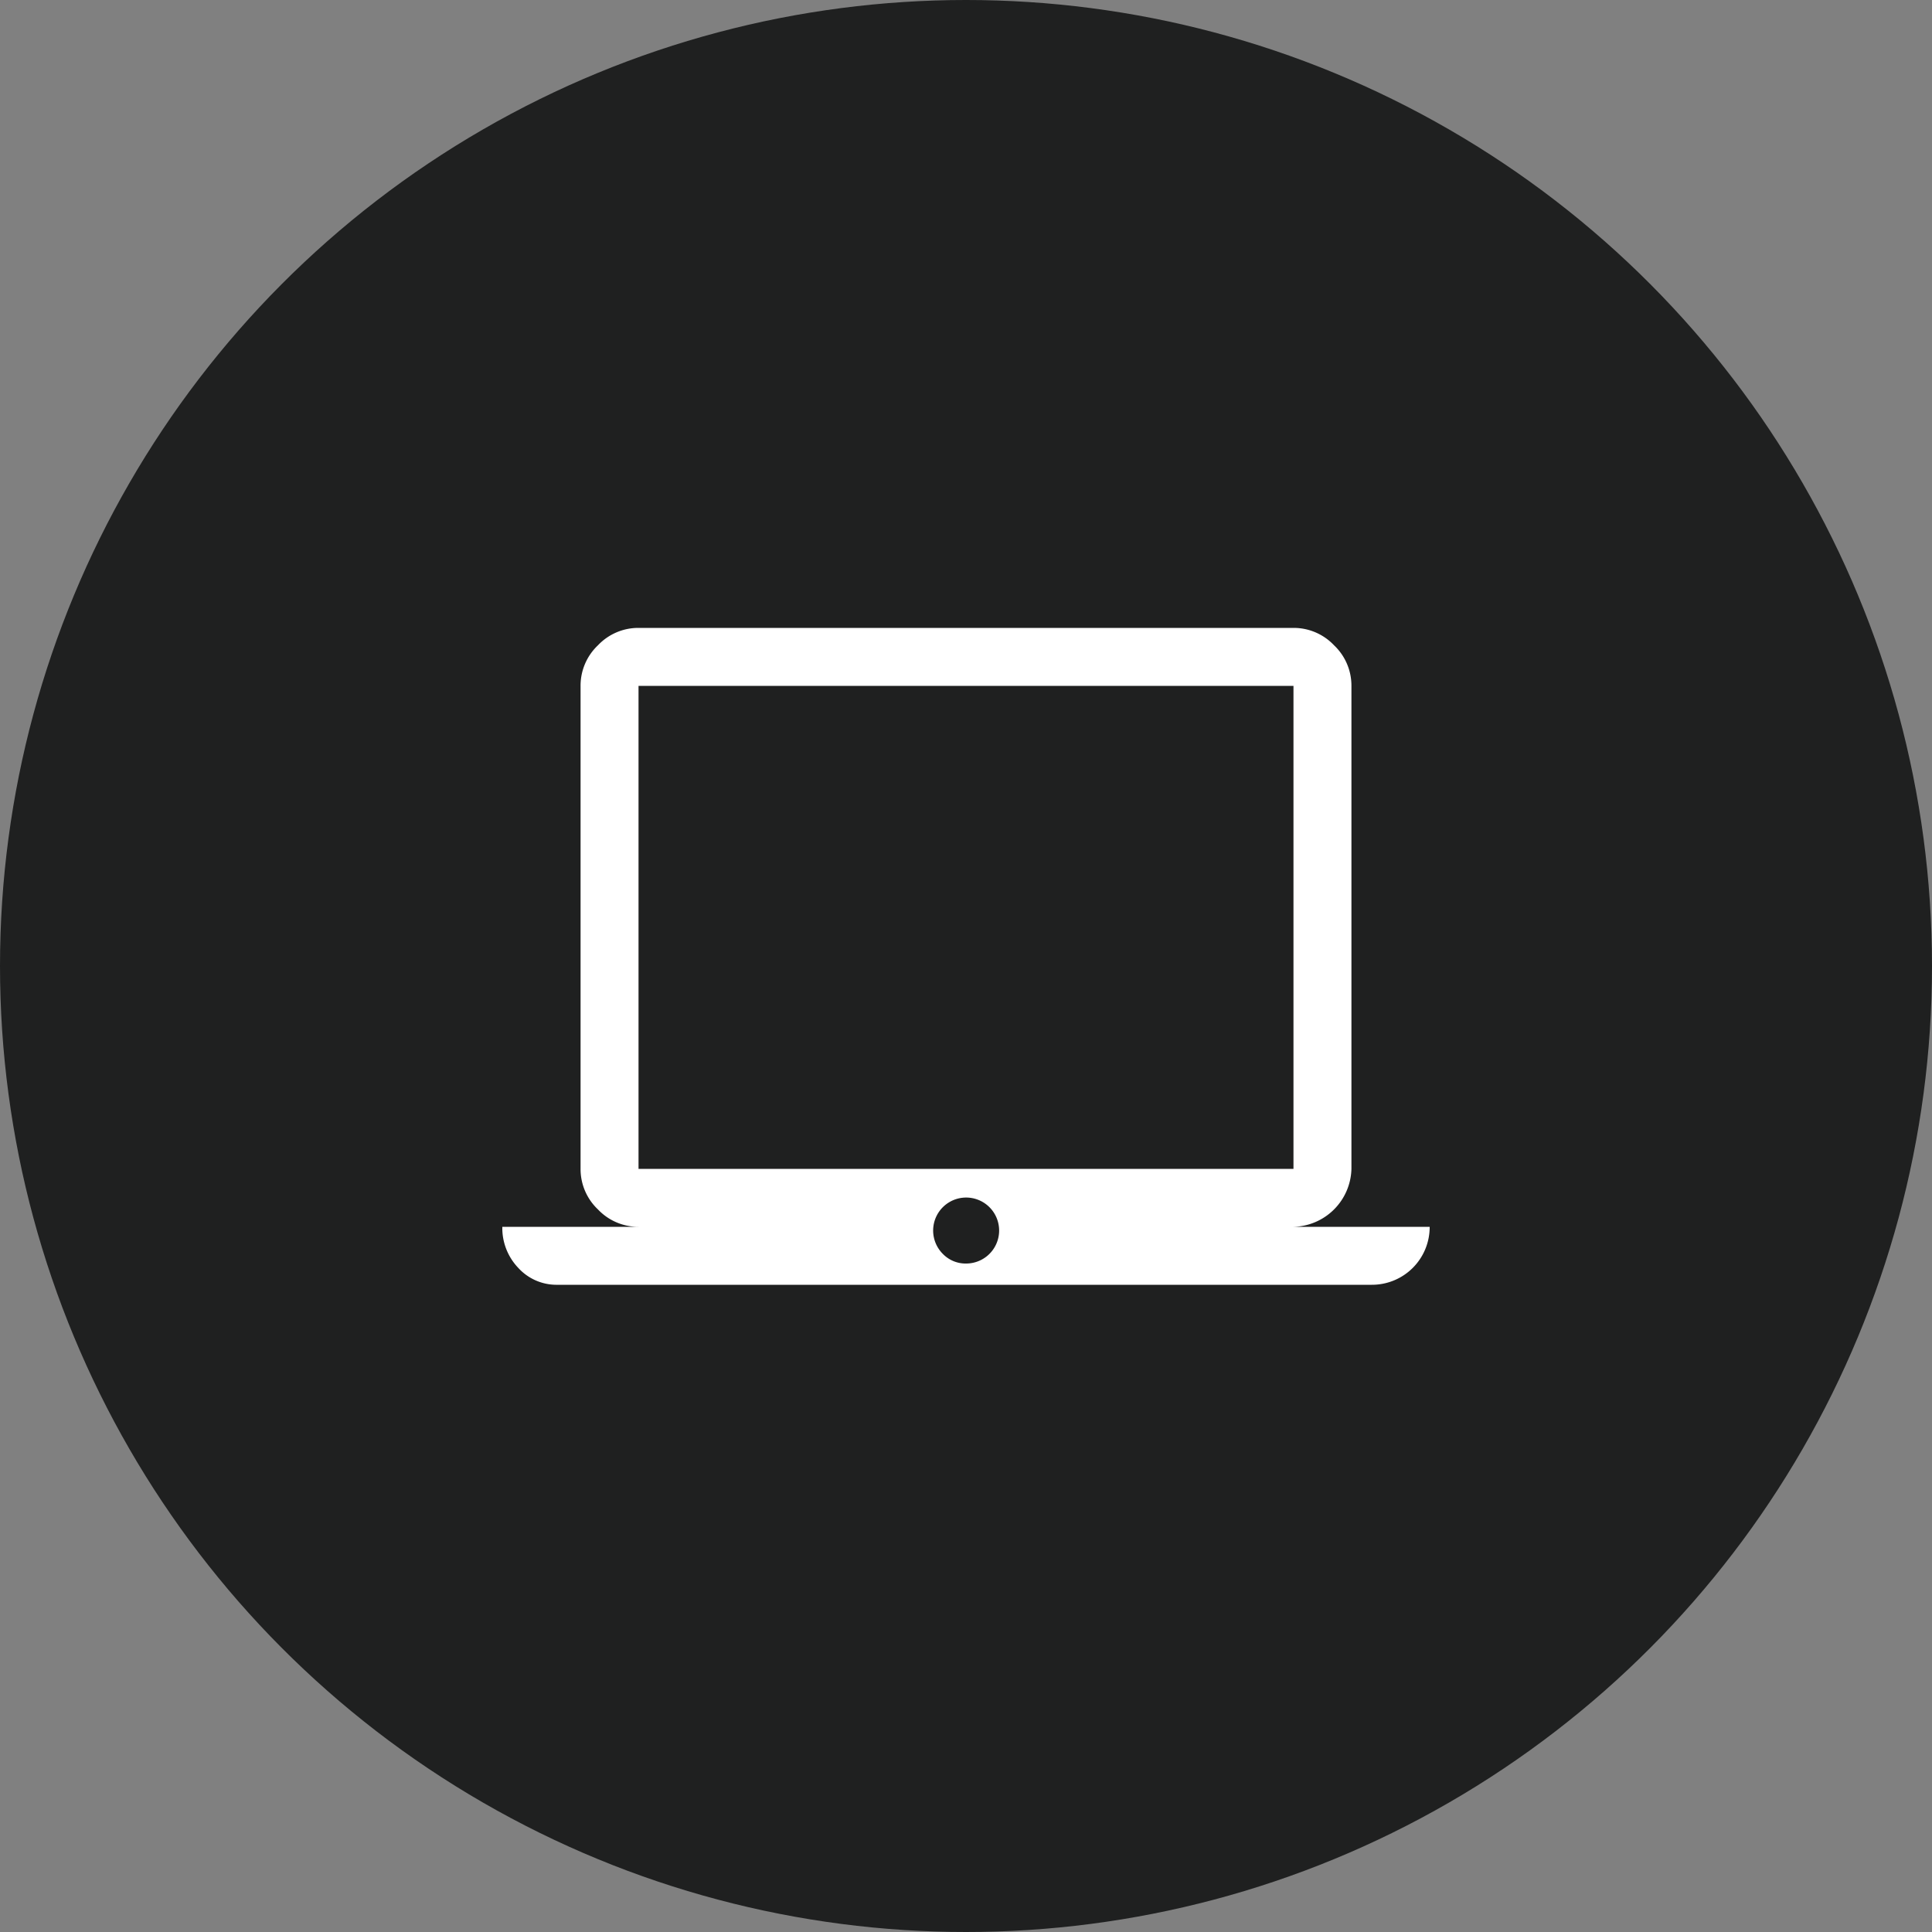 <svg xmlns="http://www.w3.org/2000/svg" xmlns:xlink="http://www.w3.org/1999/xlink" width="80" height="80" viewBox="0 0 80 80">
  <rect x="0" y="0" width="80" height="80" fill="#808080" stroke="none"/>
  <defs>
    <clipPath id="clip-path">
      <rect id="長方形_224" data-name="長方形 224" width="38.4" height="27.2" fill="#fff"/>
    </clipPath>
  </defs>
  <g id="environment_icon_device" transform="translate(-715 -1491)">
    <circle id="楕円形_6" data-name="楕円形 6" cx="40" cy="40" r="40" transform="translate(715 1491)" fill="#1f2020"/>
    <g id="グループ_712" data-name="グループ 712" transform="translate(735.8 1517)">
      <g id="グループ_711" data-name="グループ 711" clip-path="url(#clip-path)">
        <path id="パス_259" data-name="パス 259" d="M2.28,27.2a2.141,2.141,0,0,1-1.62-.7A2.387,2.387,0,0,1,0,24.8H5.64a2.3,2.3,0,0,1-1.68-.72,2.3,2.3,0,0,1-.72-1.68V2.4A2.3,2.3,0,0,1,3.96.72,2.3,2.3,0,0,1,5.64,0H32.76a2.3,2.3,0,0,1,1.68.72,2.3,2.3,0,0,1,.72,1.68v20a2.461,2.461,0,0,1-2.4,2.4H38.4A2.39,2.39,0,0,1,36,27.2Zm30.48-4.8h0V2.4H5.64v20ZM19.2,26.32a1.366,1.366,0,1,0-.96-.4,1.309,1.309,0,0,0,.96.4M5.64,22.4h0v0" fill="#fff"/>
      </g>
    </g>
  </g>
</svg>
